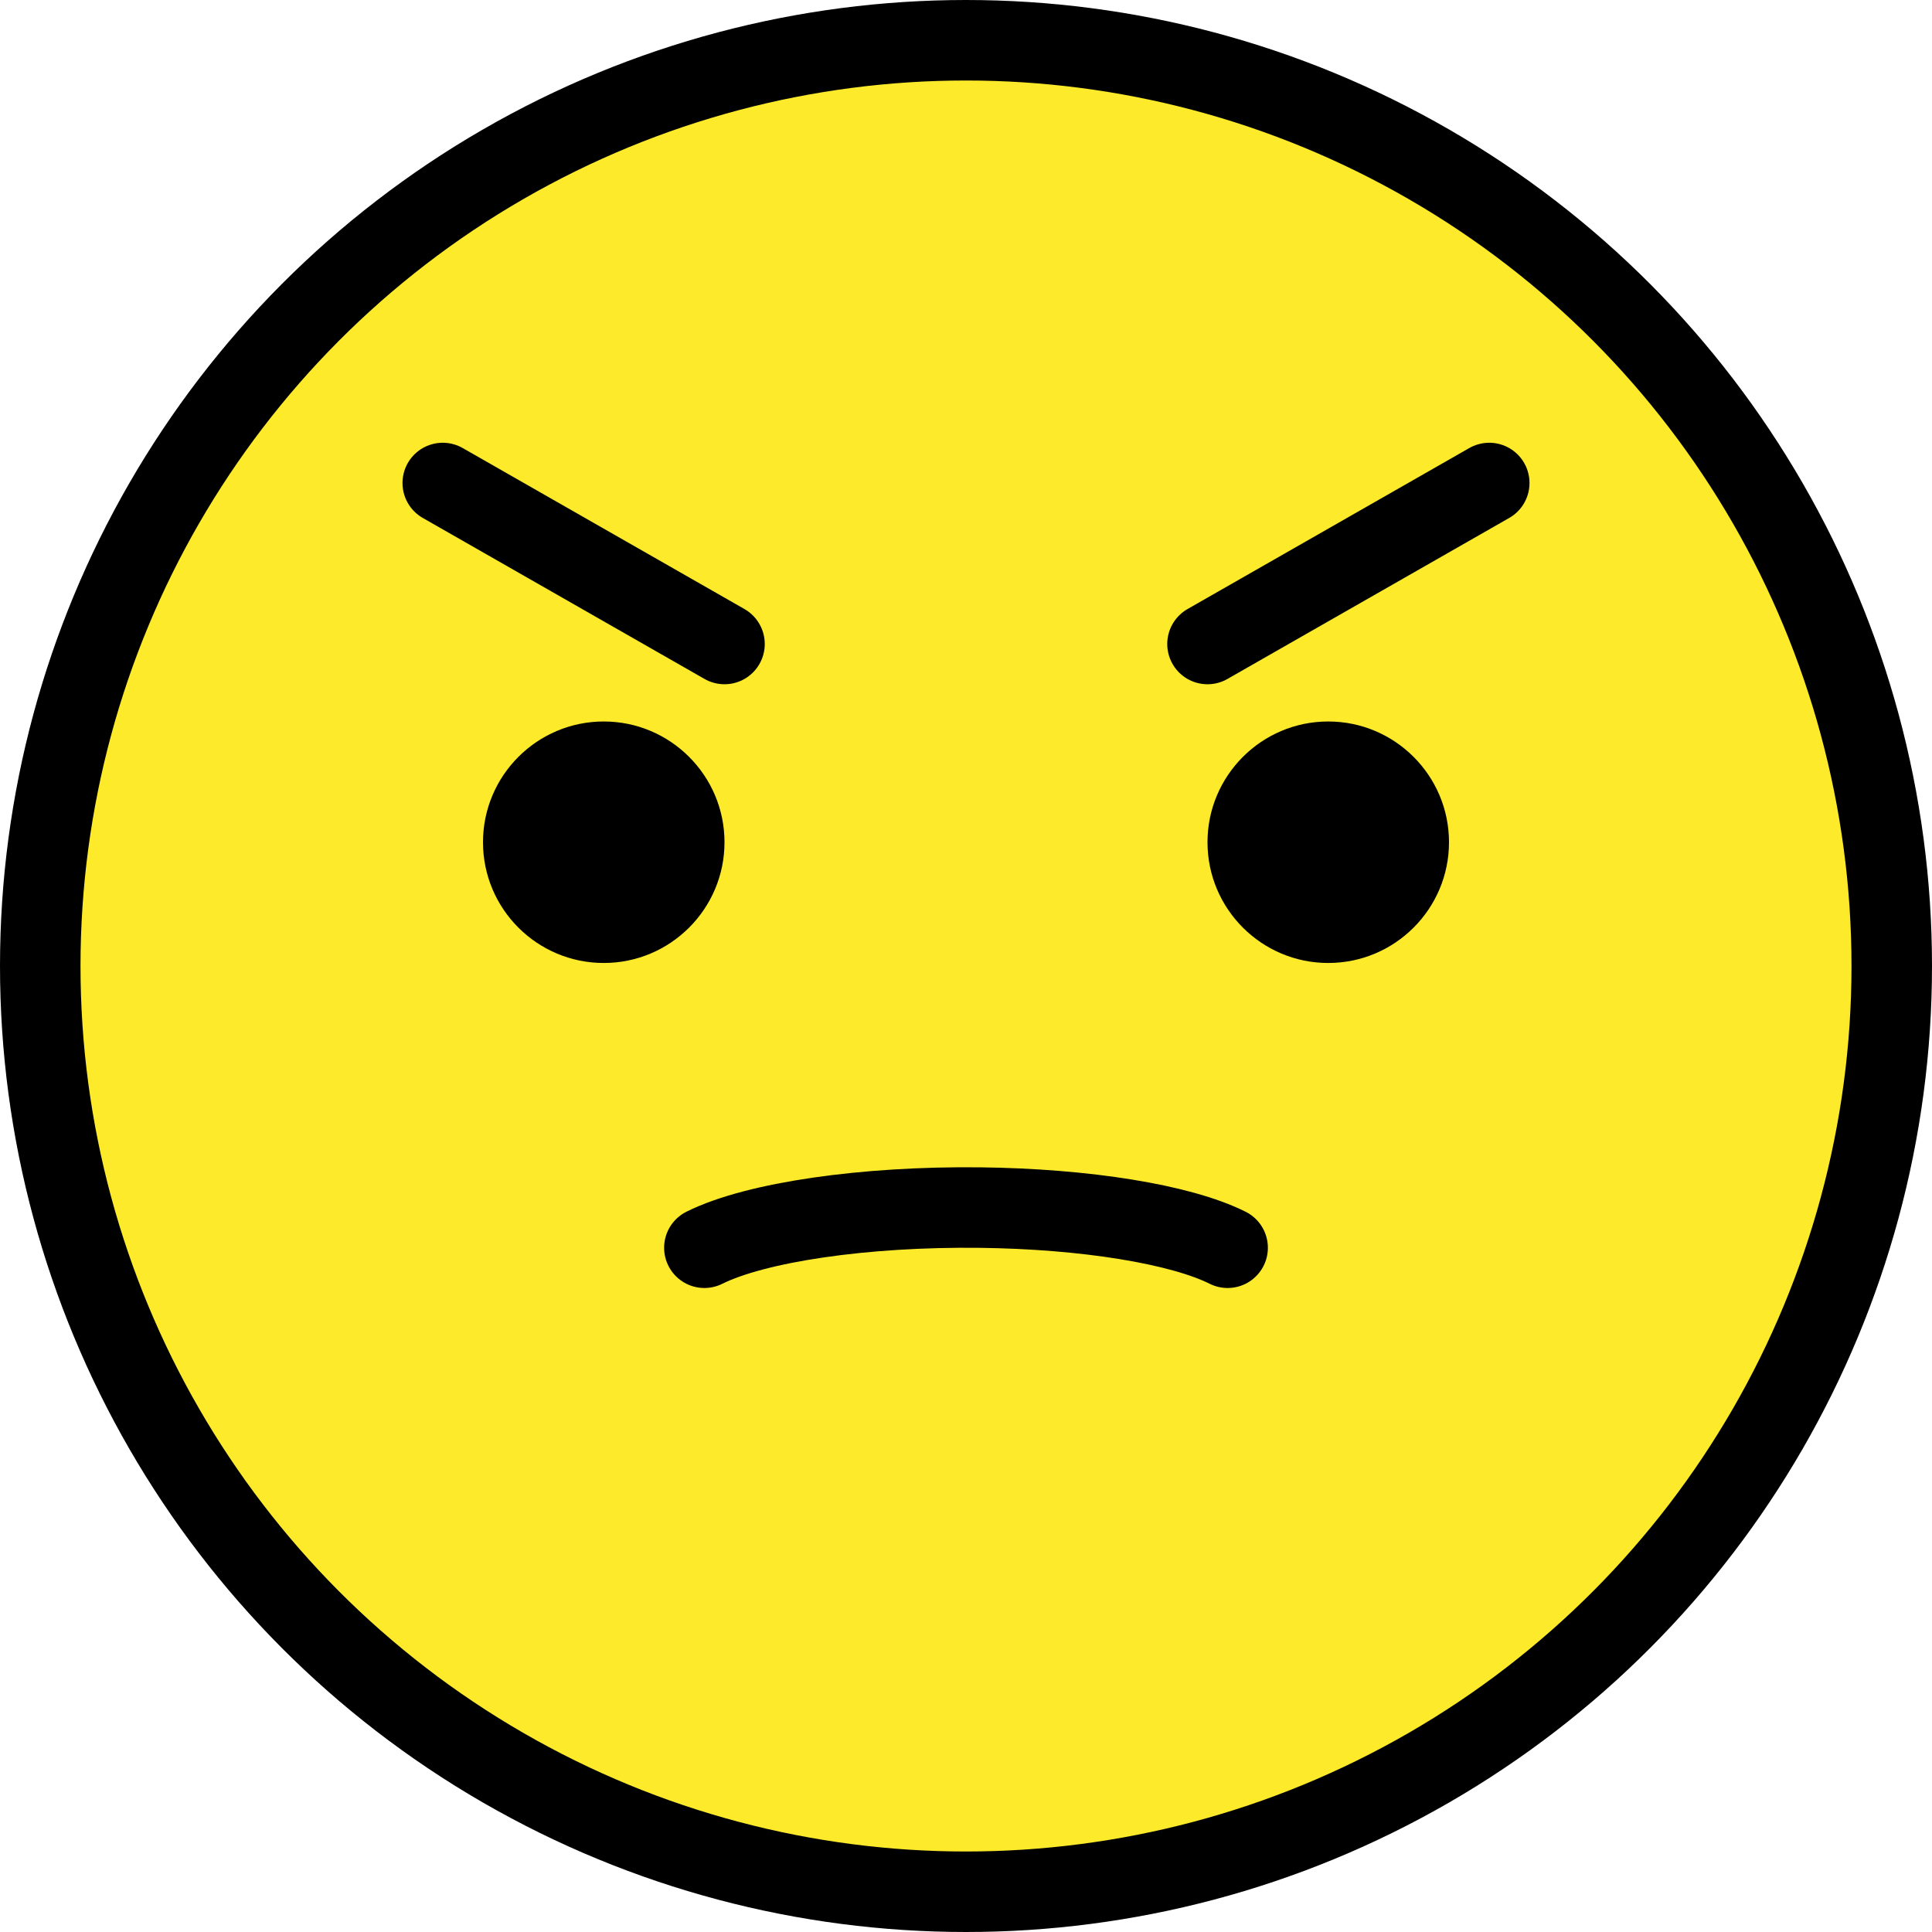 <?xml version="1.0" encoding="UTF-8"?>
<svg width="48px" height="48px" viewBox="0 0 48 48" version="1.1" xmlns="http://www.w3.org/2000/svg" xmlns:xlink="http://www.w3.org/1999/xlink">
    <title>218075FB-00AA-46C6-9956-471A59E1FEA9</title>
    <g id="Page-1" stroke="none" stroke-width="1" fill="none" fill-rule="evenodd">
        <g id="Constellation-Canvas" transform="translate(-65, -9415)">
            <g id="Emoticons" transform="translate(0, 8988)">
                <g id="1F620" transform="translate(66, 428)">
                    <g id="color" fill="#FCEA2B" fill-rule="nonzero">
                        <path d="M23,0 C10.318,0 0,10.318 0,23 C0,35.682 10.318,46 23,46 C35.682,46 46,35.682 46,23 C46,10.318 35.682,0 23,0 Z" id="Path"></path>
                    </g>
                    <g id="line">
                        <circle id="Oval" stroke="#000000" stroke-width="2" cx="23" cy="23" r="23"></circle>
                        <path d="M17,19.925 C17,21.582 15.655,22.925 14,22.925 C12.345,22.925 11,21.582 11,19.925 C11,18.27 12.345,16.925 14,16.925 C15.655,16.925 17,18.27 17,19.925" id="Path" fill="#000000" fill-rule="nonzero"></path>
                        <path d="M35,19.925 C35,21.582 33.655,22.925 32,22.925 C30.345,22.925 29,21.582 29,19.925 C29,18.27 30.345,16.925 32,16.925 C33.655,16.925 35,18.27 35,19.925" id="Path" fill="#000000" fill-rule="nonzero"></path>
                        <line x1="10" y1="11" x2="17" y2="15" id="Path" stroke="#000000" stroke-width="2" stroke-linecap="round" stroke-linejoin="round"></line>
                        <line x1="36" y1="11" x2="29" y2="15" id="Path" stroke="#000000" stroke-width="2" stroke-linecap="round" stroke-linejoin="round"></line>
                        <path d="M16.5,30 C17.784,29.362 20.485,28.969 23.342,29.002 C25.966,29.032 28.332,29.416 29.5,30" id="Path" stroke="#000000" stroke-width="2" stroke-linecap="round" stroke-linejoin="round"></path>
                    </g>
                </g>
            </g>
        </g>
    </g>
</svg>